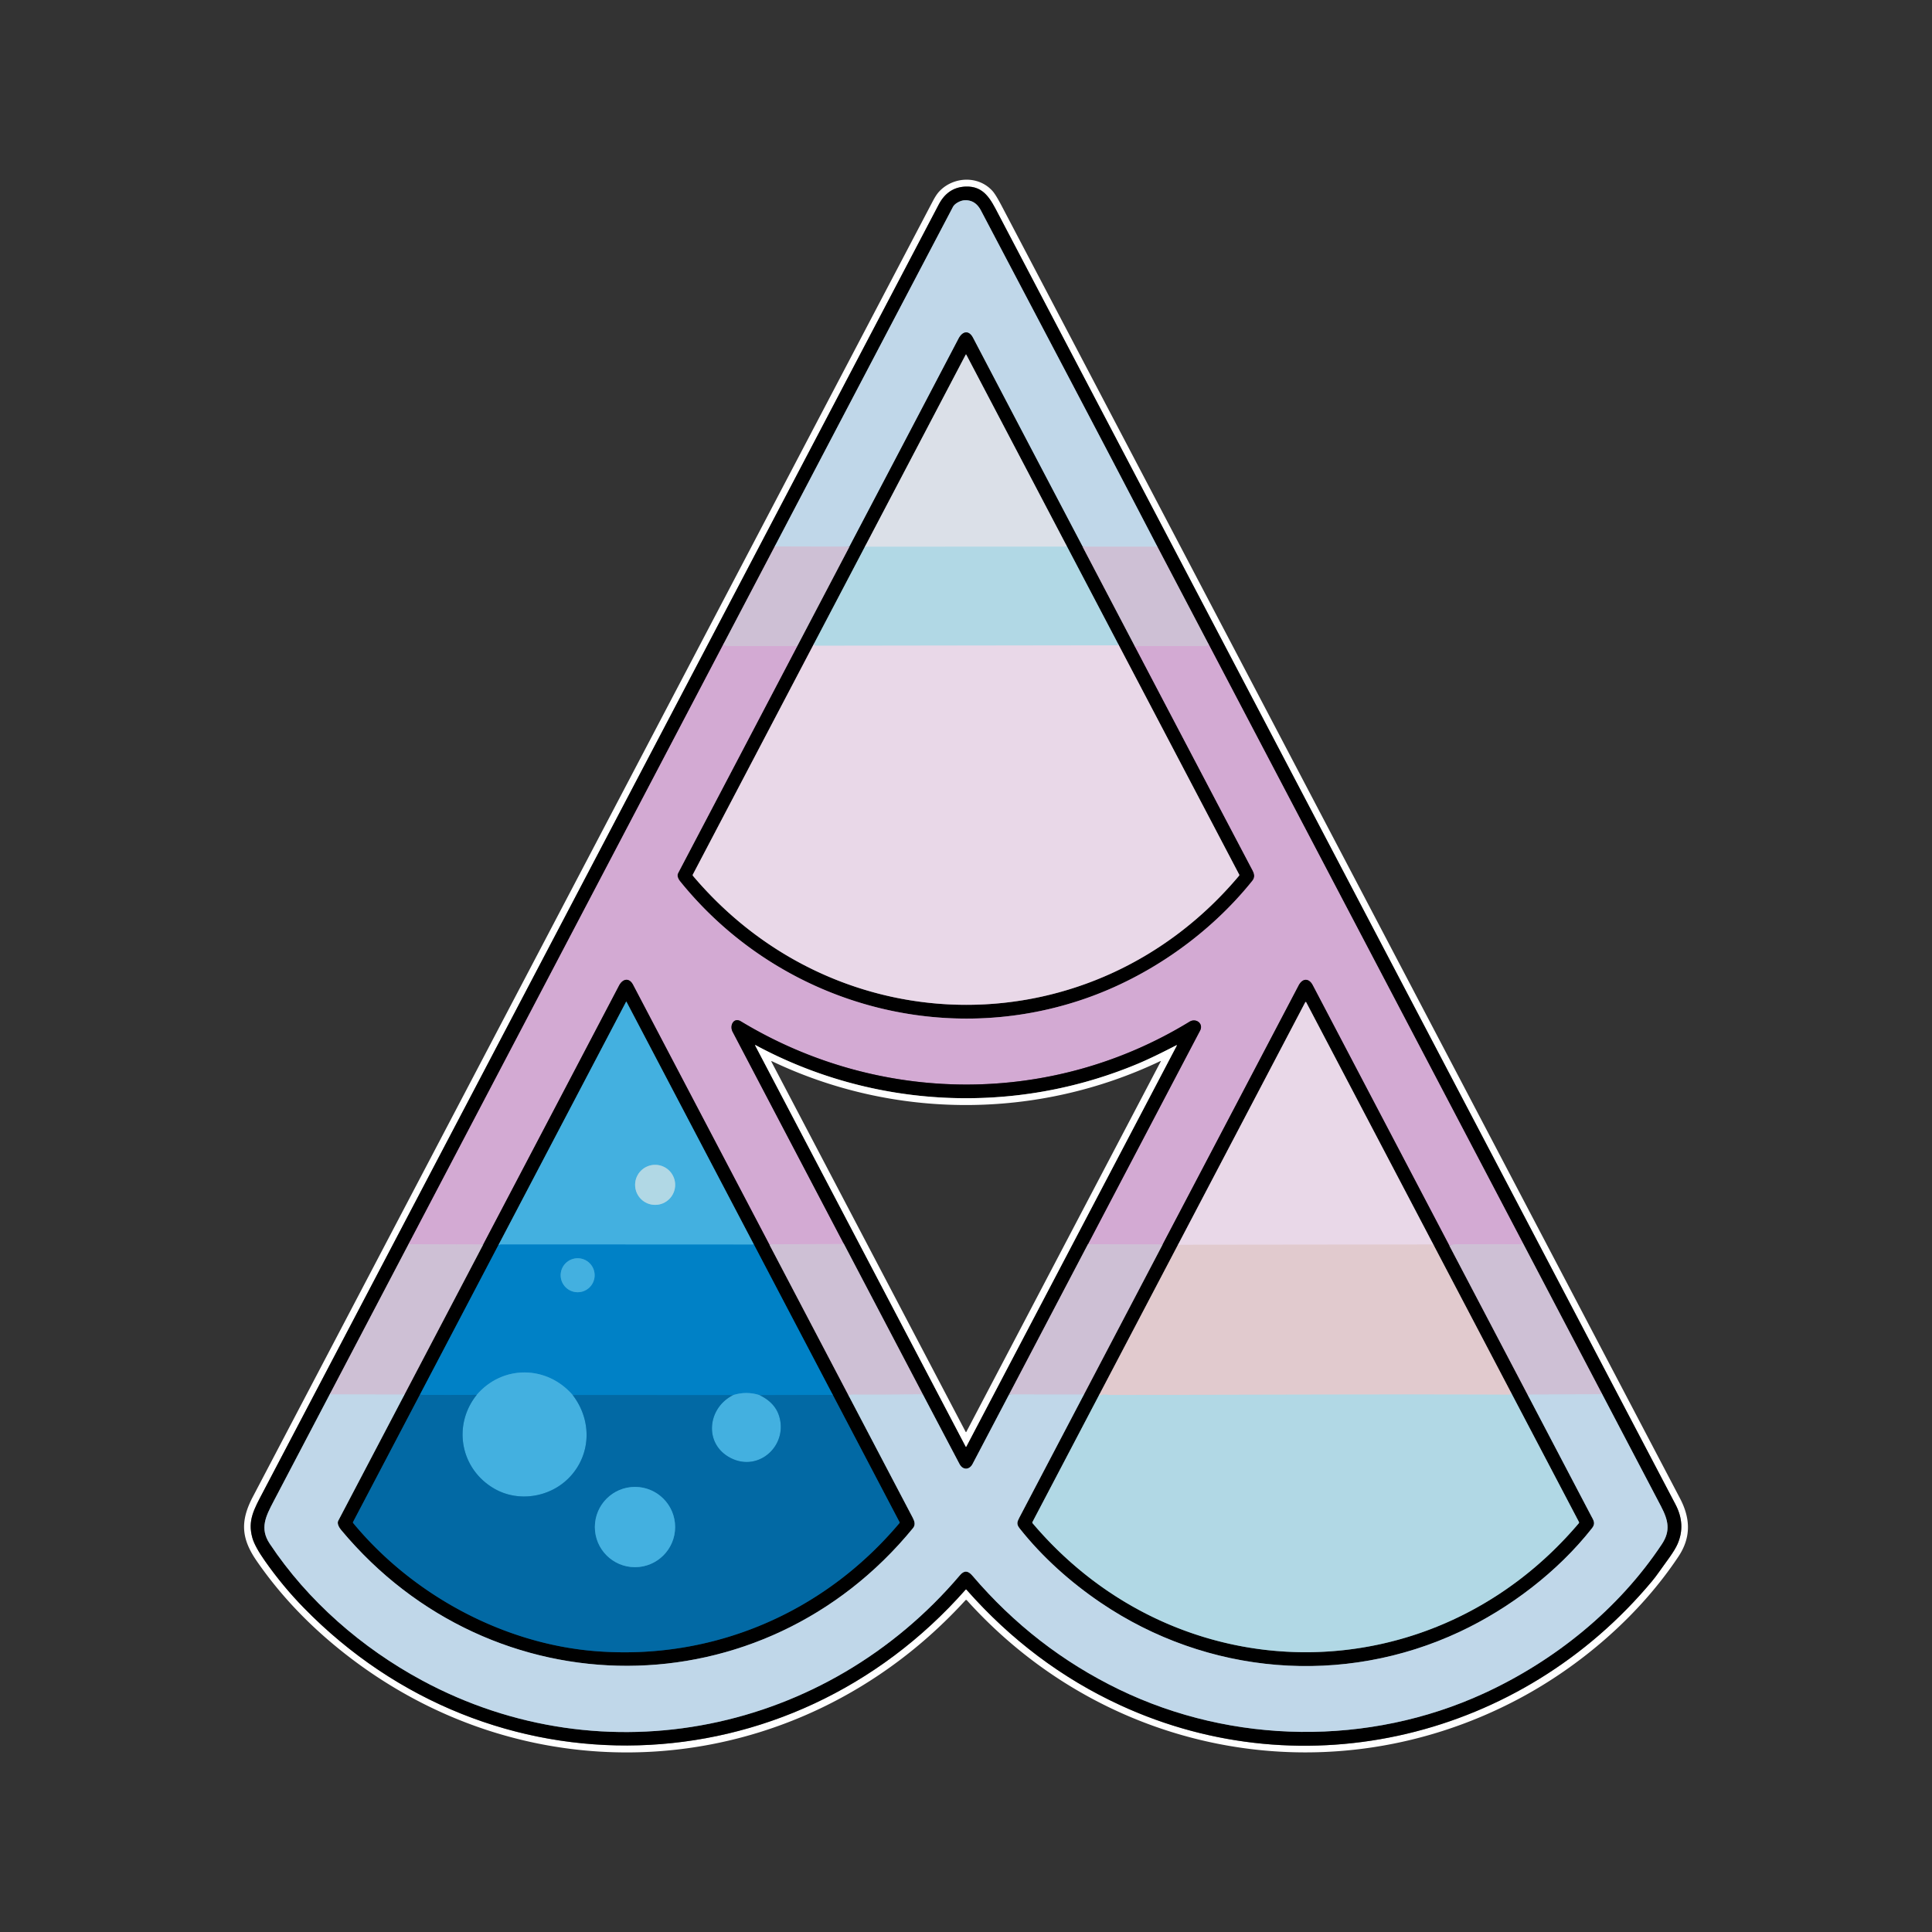 <svg xmlns="http://www.w3.org/2000/svg" version="1.1" viewBox="0 0 1448 1448"><rect x="0" y="0" width="1448" height="1448" fill="#333333" stroke="none"/><g fill="none" stroke-linecap="butt" stroke-width="2"><path stroke="gray" d="M 724.44 1191.51 Q 774.06 1247.78 839.54 1277.98 C 978.20 1341.95 1140.51 1302.25 1238.20 1185.02 Q 1240.95 1181.71 1244.05 1177.28 C 1248.65 1170.68 1254.80 1163.05 1257.38 1157.03 Q 1263.61 1142.51 1255.74 1127.51 Q 1002.04 644.09 748.35 160.67 C 742.54 149.59 737.66 139.14 723.36 139.85 Q 710.27 140.51 703.56 153.31 Q 450.37 635.73 197.20 1118.14 C 190.27 1131.34 185.53 1139.55 189.13 1152.55 Q 190.92 1159.01 198.64 1169.99 Q 211.91 1188.87 227.58 1204.92 C 367.55 1348.37 591.80 1341.02 723.60 1191.51 Q 724.02 1191.03 724.44 1191.51" vector-effect="non-scaling-stroke"/><path stroke="#67606b" d="M 580.63 409.60 L 542.12 482.95" vector-effect="non-scaling-stroke"/><path stroke="#6a556a" d="M 542.12 482.95 L 306.19 932.50" vector-effect="non-scaling-stroke"/><path stroke="#67606b" d="M 306.19 932.50 L 247.10 1045.10" vector-effect="non-scaling-stroke"/><path stroke="#606c75" d="M 247.10 1045.10 Q 226.07 1085.03 204.95 1125.44 C 199.22 1136.41 194.53 1145.50 202.10 1156.91 C 230.69 1199.96 271.31 1235.17 316.32 1259.44 C 453.09 1333.20 619.30 1298.63 719.49 1180.55 C 722.70 1176.76 725.61 1177.20 728.78 1180.91 Q 775.33 1235.52 838.76 1266.24 C 923.85 1307.46 1025.87 1308.75 1111.99 1269.23 C 1164.83 1244.99 1213.04 1206.35 1245.55 1157.31 C 1252.16 1147.33 1250.38 1139.46 1244.91 1128.98 Q 1222.92 1086.93 1200.82 1044.93" vector-effect="non-scaling-stroke"/><path stroke="#67606b" d="M 1200.82 1044.93 L 1141.37 931.64" vector-effect="non-scaling-stroke"/><path stroke="#6a556a" d="M 1141.37 931.64 L 906.11 483.40" vector-effect="non-scaling-stroke"/><path stroke="#67606b" d="M 906.11 483.40 L 867.45 409.77" vector-effect="non-scaling-stroke"/><path stroke="#606c75" d="M 867.45 409.77 C 823.71 325.61 779.32 241.75 735.21 157.77 Q 730.90 149.56 722.72 150.11 C 719.74 150.32 715.57 152.50 714.24 155.03 Q 647.45 282.15 580.63 409.60" vector-effect="non-scaling-stroke"/><path stroke="#c7ccdf" d="M 867.45 409.77 L 812.82 409.75 A 0.08 0.08 0.0 0 1 812.76 409.61 Q 812.86 409.51 812.98 409.40 A 0.13 0.13 0.0 0 0 812.84 409.19 L 811.43 409.83" vector-effect="non-scaling-stroke"/><path stroke="#606c75" d="M 811.43 409.83 Q 770.27 331.54 729.22 253.19 C 726.07 247.18 721.36 248.26 718.46 253.79 Q 677.53 331.91 636.63 409.74" vector-effect="non-scaling-stroke"/><path stroke="#c7ccdf" d="M 636.63 409.74 L 580.63 409.60" vector-effect="non-scaling-stroke"/><path stroke="#d1b5d4" d="M 597.52 484.26 L 544.72 484.25 Q 544.24 484.25 543.84 484.00 L 542.12 482.95" vector-effect="non-scaling-stroke"/><path stroke="#67606b" d="M 811.43 409.83 L 850.46 484.23" vector-effect="non-scaling-stroke"/><path stroke="#6a556a" d="M 850.46 484.23 Q 893.96 567.20 937.53 649.98 C 939.35 653.45 941.51 656.53 938.51 660.26 C 906.38 700.26 861.18 731.95 812.80 748.62 C 703.52 786.27 582.23 750.32 509.76 660.56 C 508.28 658.72 507.20 656.35 508.28 654.30 Q 552.92 569.32 597.52 484.26" vector-effect="non-scaling-stroke"/><path stroke="#67606b" d="M 597.52 484.26 L 636.63 409.74" vector-effect="non-scaling-stroke"/><path stroke="#d1b5d4" d="M 906.11 483.40 Q 905.23 483.55 904.59 484.00 A 1.41 1.36 -61.6 0 1 903.80 484.25 L 850.46 484.23" vector-effect="non-scaling-stroke"/><path stroke="#d1b5d4" d="M 1141.37 931.64 C 1140.48 932.08 1139.83 932.51 1138.82 932.51 Q 1115.19 932.47 1091.56 932.53 Q 1089.45 932.54 1086.25 933.53" vector-effect="non-scaling-stroke"/><path stroke="#6a556a" d="M 1086.25 933.53 Q 1035.05 835.97 983.87 738.42 C 980.95 732.87 976.19 733.11 973.33 738.57 Q 922.31 835.78 871.41 932.66" vector-effect="non-scaling-stroke"/><path stroke="#d1b5d4" d="M 871.41 932.66 L 815.42 932.48" vector-effect="non-scaling-stroke"/><path stroke="#6a556a" d="M 815.42 932.48 Q 857.39 852.44 899.43 772.43 C 902.19 767.18 896.40 762.78 891.53 765.75 C 787.94 829.12 658.80 828.05 555.31 765.50 C 549.89 762.22 546.62 768.60 549.08 773.30 Q 590.69 852.69 632.53 932.39" vector-effect="non-scaling-stroke"/><path stroke="#d1b5d4" d="M 632.53 932.39 L 577.70 932.56 A 0.90 0.85 -60.9 0 0 577.20 932.72 L 576.76 933.02" vector-effect="non-scaling-stroke"/><path stroke="#6a556a" d="M 576.76 933.02 Q 525.60 835.56 474.46 738.10 C 471.52 732.50 466.69 733.52 463.96 738.72 Q 413.04 835.87 362.19 932.67" vector-effect="non-scaling-stroke"/><path stroke="#d1b5d4" d="M 362.19 932.67 L 306.19 932.50" vector-effect="non-scaling-stroke"/><path stroke="#67606b" d="M 1086.25 933.53 L 1145.20 1045.82" vector-effect="non-scaling-stroke"/><path stroke="#606c75" d="M 1145.20 1045.82 Q 1168.77 1090.84 1192.40 1135.83 C 1194.16 1139.18 1196.12 1141.62 1193.26 1145.26 C 1167.30 1178.28 1131.06 1205.61 1094.18 1222.92 C 1006.80 1263.94 904.99 1255.48 824.88 1201.14 C 802.33 1185.84 781.18 1166.98 764.25 1145.57 C 761.74 1142.40 762.22 1140.78 763.95 1137.47 Q 788.10 1091.44 812.37 1045.18" vector-effect="non-scaling-stroke"/><path stroke="#67606b" d="M 812.37 1045.18 L 871.41 932.66" vector-effect="non-scaling-stroke"/><path stroke="#67606b" d="M 576.76 933.02 L 635.96 1045.81" vector-effect="non-scaling-stroke"/><path stroke="#606c75" d="M 635.96 1045.81 Q 660.00 1091.64 684.06 1137.46 C 685.50 1140.21 686.27 1142.86 684.29 1145.28 C 571.96 1282.59 369.00 1282.74 255.67 1146.68 C 254.08 1144.78 252.43 1141.83 253.50 1139.78 Q 278.28 1092.59 303.13 1045.21" vector-effect="non-scaling-stroke"/><path stroke="#67606b" d="M 303.13 1045.21 L 362.19 932.67" vector-effect="non-scaling-stroke"/><path stroke="#c7ccdf" d="M 691.60 1044.97 Q 664.61 1045.45 638.37 1045.26 C 637.52 1045.25 636.83 1045.67 635.96 1045.81" vector-effect="non-scaling-stroke"/><path stroke="#c7ccdf" d="M 1200.82 1044.93 L 1146.80 1045.25 Q 1146.29 1045.26 1145.88 1045.54 Q 1145.59 1045.74 1145.20 1045.82" vector-effect="non-scaling-stroke"/><path stroke="#c7ccdf" d="M 812.37 1045.18 L 756.28 1045.16" vector-effect="non-scaling-stroke"/><path stroke="#67606b" d="M 815.42 932.48 L 756.28 1045.16" vector-effect="non-scaling-stroke"/><path stroke="#606c75" d="M 756.28 1045.16 Q 742.77 1070.89 728.93 1097.21 C 726.49 1101.86 721.60 1101.94 719.12 1097.24 Q 705.00 1070.49 691.60 1044.97" vector-effect="non-scaling-stroke"/><path stroke="#67606b" d="M 691.60 1044.97 L 632.53 932.39" vector-effect="non-scaling-stroke"/><path stroke="#c7ccdf" d="M 303.13 1045.21 L 247.10 1045.10" vector-effect="non-scaling-stroke"/><path stroke="#596c73" d="M 648.20 409.82 L 609.69 483.18" vector-effect="non-scaling-stroke"/><path stroke="#756c74" d="M 609.69 483.18 L 519.29 655.43 A 0.93 0.92 -51.2 0 0 519.40 656.47 C 628.13 785.05 820.04 785.59 928.61 656.40 A 0.88 0.87 -38.7 0 0 928.72 655.43 L 838.58 483.68" vector-effect="non-scaling-stroke"/><path stroke="#596c73" d="M 838.58 483.68 L 799.50 409.23" vector-effect="non-scaling-stroke"/><path stroke="#6e7074" d="M 799.50 409.23 L 724.27 265.92 Q 724.00 265.41 723.73 265.92 L 648.20 409.82" vector-effect="non-scaling-stroke"/><path stroke="#c6dce7" d="M 799.50 409.23 Q 799.09 409.18 798.94 409.46 Q 798.80 409.73 798.49 409.73 L 648.20 409.82" vector-effect="non-scaling-stroke"/><path stroke="#cdd8e7" d="M 838.58 483.68 L 611.49 483.99 Q 611.02 484.00 610.68 483.67 Q 610.22 483.23 609.69 483.18" vector-effect="non-scaling-stroke"/><path stroke="#004163" d="M 373.68 932.94 L 314.88 1044.97" vector-effect="non-scaling-stroke"/><path stroke="#013552" d="M 314.88 1044.97 L 264.63 1140.64 Q 264.38 1141.13 264.73 1141.55 C 309.16 1195.24 376.96 1231.97 446.20 1237.50 C 534.10 1244.52 617.41 1208.99 674.17 1141.47 A 0.54 0.52 -40.0 0 0 674.23 1140.88 L 624.18 1045.49" vector-effect="non-scaling-stroke"/><path stroke="#004163" d="M 624.18 1045.49 L 564.84 932.41" vector-effect="non-scaling-stroke"/><path stroke="#225870" d="M 564.84 932.41 L 469.54 750.82 A 0.17 0.17 0.0 0 0 469.24 750.82 L 373.68 932.94" vector-effect="non-scaling-stroke"/><path stroke="#2299d3" d="M 564.84 932.41 Q 564.32 932.81 564.00 932.81 Q 469.41 932.75 374.81 932.75 Q 374.58 933.19 373.68 932.94" vector-effect="non-scaling-stroke"/><path stroke="#0175b5" d="M 624.18 1045.49 L 569.26 1045.62" vector-effect="non-scaling-stroke"/><path stroke="#2299d3" d="M 569.26 1045.62 Q 559.42 1042.46 549.46 1045.60" vector-effect="non-scaling-stroke"/><path stroke="#0175b5" d="M 549.46 1045.60 L 429.23 1045.58" vector-effect="non-scaling-stroke"/><path stroke="#2299d3" d="M 429.23 1045.58 C 409.87 1023.19 376.74 1022.82 357.30 1045.41" vector-effect="non-scaling-stroke"/><path stroke="#0175b5" d="M 357.30 1045.41 Q 336.75 1045.61 316.31 1045.44 Q 315.78 1045.43 314.88 1044.97" vector-effect="non-scaling-stroke"/><path stroke="#238dc2" d="M 569.26 1045.62 Q 580.90 1051.20 584.01 1061.51 C 590.57 1083.28 568.79 1103.46 547.74 1092.80 C 527.33 1082.46 530.00 1055.32 549.46 1045.60" vector-effect="non-scaling-stroke"/><path stroke="#238dc2" d="M 429.23 1045.58 C 444.15 1064.97 443.00 1091.20 425.91 1108.14 C 411.51 1122.40 388.33 1125.92 370.68 1115.84 C 345.16 1101.27 338.87 1068.44 357.30 1045.41" vector-effect="non-scaling-stroke"/><path stroke="#716567" d="M 882.87 932.97 L 823.79 1045.49" vector-effect="non-scaling-stroke"/><path stroke="#596c73" d="M 823.79 1045.49 L 773.81 1140.73 A 0.81 0.81 0.0 0 0 773.91 1141.64 C 883.16 1270.54 1074.09 1270.52 1183.28 1141.65 A 0.86 0.86 0.0 0 0 1183.39 1140.69 L 1132.76 1044.22" vector-effect="non-scaling-stroke"/><path stroke="#716567" d="M 1132.76 1044.22 L 1074.11 932.47" vector-effect="non-scaling-stroke"/><path stroke="#756c74" d="M 1074.11 932.47 L 978.97 751.18 A 0.40 0.40 0.0 0 0 978.27 751.18 L 882.87 932.97" vector-effect="non-scaling-stroke"/><path stroke="#e5d1db" d="M 1074.11 932.47 Q 1074.04 932.58 1073.97 932.69 Q 1073.94 932.75 1073.87 932.75 L 882.87 932.97" vector-effect="non-scaling-stroke"/><path stroke="#c9d1da" d="M 1132.76 1044.22 Q 1132.33 1044.33 1132.01 1044.87 Q 1131.75 1045.32 1131.23 1045.31 C 1031.46 1044.89 931.63 1045.50 831.85 1045.50 C 830.42 1045.50 828.62 1045.10 826.88 1045.27 Q 826.40 1045.32 825.96 1045.52 Q 825.03 1045.96 823.79 1045.49" vector-effect="non-scaling-stroke"/><path stroke="#7ac4e3" d="M 506.01 888.03 A 15.00 15.00 0.0 0 0 491.01 873.03 A 15.00 15.00 0.0 0 0 476.01 888.03 A 15.00 15.00 0.0 0 0 491.01 903.03 A 15.00 15.00 0.0 0 0 506.01 888.03" vector-effect="non-scaling-stroke"/><path stroke="gray" d="M 853.12 797.12 C 760.36 836.08 654.66 831.02 566.23 783.28 A 0.19 0.19 0.0 0 0 565.98 783.53 L 723.71 1084.05 Q 724.01 1084.62 724.30 1084.05 L 881.85 783.88 Q 882.27 783.08 881.47 783.50 C 872.12 788.33 862.05 793.36 853.12 797.12" vector-effect="non-scaling-stroke"/><path stroke="#2299d3" d="M 445.67 955.77 A 12.73 12.73 0.0 0 0 432.94 943.04 A 12.73 12.73 0.0 0 0 420.21 955.77 A 12.73 12.73 0.0 0 0 432.94 968.50 A 12.73 12.73 0.0 0 0 445.67 955.77" vector-effect="non-scaling-stroke"/><path stroke="#238dc2" d="M 505.99 1144.49 A 30.07 30.07 0.0 0 0 475.92 1114.42 A 30.07 30.07 0.0 0 0 445.85 1144.49 A 30.07 30.07 0.0 0 0 475.92 1174.56 A 30.07 30.07 0.0 0 0 505.99 1144.49" vector-effect="non-scaling-stroke"/></g><path fill="#fff" d="M 724.63 1199.36 A 0.70 0.70 0.0 0 0 723.60 1199.35 C 596.96 1338.01 391.53 1352.36 247.94 1230.80 Q 215.35 1203.21 192.36 1169.87 C 180.78 1153.08 179.92 1140.07 189.46 1121.89 Q 443.92 637.02 698.39 152.16 C 700.20 148.71 701.90 145.51 704.56 142.85 C 715.23 132.18 733.70 131.56 744.03 143.35 Q 746.42 146.09 750.86 154.55 Q 1005.02 638.79 1259.15 1123.04 C 1266.90 1137.82 1267.60 1152.08 1258.03 1166.50 C 1228.54 1210.97 1184.42 1248.73 1138.42 1273.18 C 998.95 1347.33 830.41 1316.74 724.63 1199.36 Z M 724.44 1191.51 Q 774.06 1247.78 839.54 1277.98 C 978.20 1341.95 1140.51 1302.25 1238.20 1185.02 Q 1240.95 1181.71 1244.05 1177.28 C 1248.65 1170.68 1254.80 1163.05 1257.38 1157.03 Q 1263.61 1142.51 1255.74 1127.51 Q 1002.04 644.09 748.35 160.67 C 742.54 149.59 737.66 139.14 723.36 139.85 Q 710.27 140.51 703.56 153.31 Q 450.37 635.73 197.20 1118.14 C 190.27 1131.34 185.53 1139.55 189.13 1152.55 Q 190.92 1159.01 198.64 1169.99 Q 211.91 1188.87 227.58 1204.92 C 367.55 1348.37 591.80 1341.02 723.60 1191.51 Q 724.02 1191.03 724.44 1191.51 Z"/><path fill="#000" d="M 723.60 1191.51 C 591.80 1341.02 367.55 1348.37 227.58 1204.92 Q 211.91 1188.87 198.64 1169.99 Q 190.92 1159.01 189.13 1152.55 C 185.53 1139.55 190.27 1131.34 197.20 1118.14 Q 450.37 635.73 703.56 153.31 Q 710.27 140.51 723.36 139.85 C 737.66 139.14 742.54 149.59 748.35 160.67 Q 1002.04 644.09 1255.74 1127.51 Q 1263.61 1142.51 1257.38 1157.03 C 1254.80 1163.05 1248.65 1170.68 1244.05 1177.28 Q 1240.95 1181.71 1238.20 1185.02 C 1140.51 1302.25 978.20 1341.95 839.54 1277.98 Q 774.06 1247.78 724.44 1191.51 Q 724.02 1191.03 723.60 1191.51 Z M 580.63 409.60 L 542.12 482.95 L 306.19 932.50 L 247.10 1045.10 Q 226.07 1085.03 204.95 1125.44 C 199.22 1136.41 194.53 1145.50 202.10 1156.91 C 230.69 1199.96 271.31 1235.17 316.32 1259.44 C 453.09 1333.20 619.30 1298.63 719.49 1180.55 C 722.70 1176.76 725.61 1177.20 728.78 1180.91 Q 775.33 1235.52 838.76 1266.24 C 923.85 1307.46 1025.87 1308.75 1111.99 1269.23 C 1164.83 1244.99 1213.04 1206.35 1245.55 1157.31 C 1252.16 1147.33 1250.38 1139.46 1244.91 1128.98 Q 1222.92 1086.93 1200.82 1044.93 L 1141.37 931.64 L 906.11 483.40 L 867.45 409.77 C 823.71 325.61 779.32 241.75 735.21 157.77 Q 730.90 149.56 722.72 150.11 C 719.74 150.32 715.57 152.50 714.24 155.03 Q 647.45 282.15 580.63 409.60 Z"/><path fill="#c0d7e9" d="M 867.45 409.77 L 812.82 409.75 A 0.08 0.08 0.0 0 1 812.76 409.61 Q 812.86 409.51 812.98 409.40 A 0.13 0.13 0.0 0 0 812.84 409.19 L 811.43 409.83 Q 770.27 331.54 729.22 253.19 C 726.07 247.18 721.36 248.26 718.46 253.79 Q 677.53 331.91 636.63 409.74 L 580.63 409.60 Q 647.45 282.15 714.24 155.03 C 715.57 152.50 719.74 150.32 722.72 150.11 Q 730.90 149.56 735.21 157.77 C 779.32 241.75 823.71 325.61 867.45 409.77 Z"/><path fill="#000" d="M 811.43 409.83 L 850.46 484.23 Q 893.96 567.20 937.53 649.98 C 939.35 653.45 941.51 656.53 938.51 660.26 C 906.38 700.26 861.18 731.95 812.80 748.62 C 703.52 786.27 582.23 750.32 509.76 660.56 C 508.28 658.72 507.20 656.35 508.28 654.30 Q 552.92 569.32 597.52 484.26 L 636.63 409.74 Q 677.53 331.91 718.46 253.79 C 721.36 248.26 726.07 247.18 729.22 253.19 Q 770.27 331.54 811.43 409.83 Z M 648.20 409.82 L 609.69 483.18 L 519.29 655.43 A 0.93 0.92 -51.2 0 0 519.40 656.47 C 628.13 785.05 820.04 785.59 928.61 656.40 A 0.88 0.87 -38.7 0 0 928.72 655.43 L 838.58 483.68 L 799.50 409.23 L 724.27 265.92 Q 724.00 265.41 723.73 265.92 L 648.20 409.82 Z"/><path fill="#dbe0e8" d="M 799.50 409.23 Q 799.09 409.18 798.94 409.46 Q 798.80 409.73 798.49 409.73 L 648.20 409.82 L 723.73 265.92 Q 724.00 265.41 724.27 265.92 L 799.50 409.23 Z"/><path fill="#b1d8e5" d="M 799.50 409.23 L 838.58 483.68 L 611.49 483.99 Q 611.02 484.00 610.68 483.67 Q 610.22 483.23 609.69 483.18 L 648.20 409.82 L 798.49 409.73 Q 798.80 409.73 798.94 409.46 Q 799.09 409.18 799.50 409.23 Z"/><path fill="#cec0d5" d="M 867.45 409.77 L 906.11 483.40 Q 905.23 483.55 904.59 484.00 A 1.41 1.36 -61.6 0 1 903.80 484.25 L 850.46 484.23 L 811.43 409.83 L 812.84 409.19 A 0.13 0.13 0.0 0 1 812.98 409.40 Q 812.86 409.51 812.76 409.61 A 0.08 0.08 0.0 0 0 812.82 409.75 L 867.45 409.77 Z"/><path fill="#cec0d5" d="M 580.63 409.60 L 636.63 409.74 L 597.52 484.26 L 544.72 484.25 Q 544.24 484.25 543.84 484.00 L 542.12 482.95 L 580.63 409.60 Z"/><path fill="#d3aad3" d="M 542.12 482.95 L 543.84 484.00 Q 544.24 484.25 544.72 484.25 L 597.52 484.26 Q 552.92 569.32 508.28 654.30 C 507.20 656.35 508.28 658.72 509.76 660.56 C 582.23 750.32 703.52 786.27 812.80 748.62 C 861.18 731.95 906.38 700.26 938.51 660.26 C 941.51 656.53 939.35 653.45 937.53 649.98 Q 893.96 567.20 850.46 484.23 L 903.80 484.25 A 1.41 1.36 -61.6 0 0 904.59 484.00 Q 905.23 483.55 906.11 483.40 L 1141.37 931.64 C 1140.48 932.08 1139.83 932.51 1138.82 932.51 Q 1115.19 932.47 1091.56 932.53 Q 1089.45 932.54 1086.25 933.53 Q 1035.05 835.97 983.87 738.42 C 980.95 732.87 976.19 733.11 973.33 738.57 Q 922.31 835.78 871.41 932.66 L 815.42 932.48 Q 857.39 852.44 899.43 772.43 C 902.19 767.18 896.40 762.78 891.53 765.75 C 787.94 829.12 658.80 828.05 555.31 765.50 C 549.89 762.22 546.62 768.60 549.08 773.30 Q 590.69 852.69 632.53 932.39 L 577.70 932.56 A 0.90 0.85 -60.9 0 0 577.20 932.72 L 576.76 933.02 Q 525.60 835.56 474.46 738.10 C 471.52 732.50 466.69 733.52 463.96 738.72 Q 413.04 835.87 362.19 932.67 L 306.19 932.50 L 542.12 482.95 Z"/><path fill="#e9d8e8" d="M 609.69 483.18 Q 610.22 483.23 610.68 483.67 Q 611.02 484.00 611.49 483.99 L 838.58 483.68 L 928.72 655.43 A 0.88 0.87 -38.7 0 1 928.61 656.40 C 820.04 785.59 628.13 785.05 519.40 656.47 A 0.93 0.92 -51.2 0 1 519.29 655.43 L 609.69 483.18 Z"/><path fill="#000" d="M 576.76 933.02 L 635.96 1045.81 Q 660.00 1091.64 684.06 1137.46 C 685.50 1140.21 686.27 1142.86 684.29 1145.28 C 571.96 1282.59 369.00 1282.74 255.67 1146.68 C 254.08 1144.78 252.43 1141.83 253.50 1139.78 Q 278.28 1092.59 303.13 1045.21 L 362.19 932.67 Q 413.04 835.87 463.96 738.72 C 466.69 733.52 471.52 732.50 474.46 738.10 Q 525.60 835.56 576.76 933.02 Z M 373.68 932.94 L 314.88 1044.97 L 264.63 1140.64 Q 264.38 1141.13 264.73 1141.55 C 309.16 1195.24 376.96 1231.97 446.20 1237.50 C 534.10 1244.52 617.41 1208.99 674.17 1141.47 A 0.54 0.52 -40.0 0 0 674.23 1140.88 L 624.18 1045.49 L 564.84 932.41 L 469.54 750.82 A 0.17 0.17 0.0 0 0 469.24 750.82 L 373.68 932.94 Z"/><path fill="#000" d="M 1086.25 933.53 L 1145.20 1045.82 Q 1168.77 1090.84 1192.40 1135.83 C 1194.16 1139.18 1196.12 1141.62 1193.26 1145.26 C 1167.30 1178.28 1131.06 1205.61 1094.18 1222.92 C 1006.80 1263.94 904.99 1255.48 824.88 1201.14 C 802.33 1185.84 781.18 1166.98 764.25 1145.57 C 761.74 1142.40 762.22 1140.78 763.95 1137.47 Q 788.10 1091.44 812.37 1045.18 L 871.41 932.66 Q 922.31 835.78 973.33 738.57 C 976.19 733.11 980.95 732.87 983.87 738.42 Q 1035.05 835.97 1086.25 933.53 Z M 882.87 932.97 L 823.79 1045.49 L 773.81 1140.73 A 0.81 0.81 0.0 0 0 773.91 1141.64 C 883.16 1270.54 1074.09 1270.52 1183.28 1141.65 A 0.86 0.86 0.0 0 0 1183.39 1140.69 L 1132.76 1044.22 L 1074.11 932.47 L 978.97 751.18 A 0.40 0.40 0.0 0 0 978.27 751.18 L 882.87 932.97 Z"/><path fill="#43b0e0" d="M 564.84 932.41 Q 564.32 932.81 564.00 932.81 Q 469.41 932.75 374.81 932.75 Q 374.58 933.19 373.68 932.94 L 469.24 750.82 A 0.17 0.17 0.0 0 1 469.54 750.82 L 564.84 932.41 Z M 506.01 888.03 A 15.00 15.00 0.0 0 0 491.01 873.03 A 15.00 15.00 0.0 0 0 476.01 888.03 A 15.00 15.00 0.0 0 0 491.01 903.03 A 15.00 15.00 0.0 0 0 506.01 888.03 Z"/><path fill="#e9d8e8" d="M 1074.11 932.47 Q 1074.04 932.58 1073.97 932.69 Q 1073.94 932.75 1073.87 932.75 L 882.87 932.97 L 978.27 751.18 A 0.40 0.40 0.0 0 1 978.97 751.18 L 1074.11 932.47 Z"/><path fill="#000" d="M 815.42 932.48 L 756.28 1045.16 Q 742.77 1070.89 728.93 1097.21 C 726.49 1101.86 721.60 1101.94 719.12 1097.24 Q 705.00 1070.49 691.60 1044.97 L 632.53 932.39 Q 590.69 852.69 549.08 773.30 C 546.62 768.60 549.89 762.22 555.31 765.50 C 658.80 828.05 787.94 829.12 891.53 765.75 C 896.40 762.78 902.19 767.18 899.43 772.43 Q 857.39 852.44 815.42 932.48 Z M 853.12 797.12 C 760.36 836.08 654.66 831.02 566.23 783.28 A 0.19 0.19 0.0 0 0 565.98 783.53 L 723.71 1084.05 Q 724.01 1084.62 724.30 1084.05 L 881.85 783.88 Q 882.27 783.08 881.47 783.50 C 872.12 788.33 862.05 793.36 853.12 797.12 Z"/><path fill="#fff" d="M 566.23 783.28 C 654.66 831.02 760.36 836.08 853.12 797.12 C 862.05 793.36 872.12 788.33 881.47 783.50 Q 882.27 783.08 881.85 783.88 L 724.30 1084.05 Q 724.01 1084.62 723.71 1084.05 L 565.98 783.53 A 0.19 0.19 0.0 0 1 566.23 783.28 Z M 869.71 795.25 C 777.68 839.09 670.51 839.24 578.45 795.32 A 0.25 0.24 88.6 0 0 578.13 795.66 L 723.70 1073.06 Q 724.00 1073.64 724.30 1073.06 L 869.97 795.51 A 0.20 0.19 0.7 0 0 869.71 795.25 Z"/><circle cx="491.01" cy="888.03" r="15" fill="#b1d8e5"/><path fill="#cec0d5" d="M 1141.37 931.64 L 1200.82 1044.93 L 1146.80 1045.25 Q 1146.29 1045.26 1145.88 1045.54 Q 1145.59 1045.74 1145.20 1045.82 L 1086.25 933.53 Q 1089.45 932.54 1091.56 932.53 Q 1115.19 932.47 1138.82 932.51 C 1139.83 932.51 1140.48 932.08 1141.37 931.64 Z"/><path fill="#cec0d5" d="M 632.53 932.39 L 691.60 1044.97 Q 664.61 1045.45 638.37 1045.26 C 637.52 1045.25 636.83 1045.67 635.96 1045.81 L 576.76 933.02 L 577.20 932.72 A 0.90 0.85 -60.9 0 1 577.70 932.56 L 632.53 932.39 Z"/><path fill="#cec0d5" d="M 871.41 932.66 L 812.37 1045.18 L 756.28 1045.16 L 815.42 932.48 L 871.41 932.66 Z"/><path fill="#cec0d5" d="M 306.19 932.50 L 362.19 932.67 L 303.13 1045.21 L 247.10 1045.10 L 306.19 932.50 Z"/><path fill="#0081c6" d="M 564.84 932.41 L 624.18 1045.49 L 569.26 1045.62 Q 559.42 1042.46 549.46 1045.60 L 429.23 1045.58 C 409.87 1023.19 376.74 1022.82 357.30 1045.41 Q 336.75 1045.61 316.31 1045.44 Q 315.78 1045.43 314.88 1044.97 L 373.68 932.94 Q 374.58 933.19 374.81 932.75 Q 469.41 932.75 564.00 932.81 Q 564.32 932.81 564.84 932.41 Z M 445.67 955.77 A 12.73 12.73 0.0 0 0 432.94 943.04 A 12.73 12.73 0.0 0 0 420.21 955.77 A 12.73 12.73 0.0 0 0 432.94 968.50 A 12.73 12.73 0.0 0 0 445.67 955.77 Z"/><path fill="#e1cace" d="M 1074.11 932.47 L 1132.76 1044.22 Q 1132.33 1044.33 1132.01 1044.87 Q 1131.75 1045.32 1131.23 1045.31 C 1031.46 1044.89 931.63 1045.50 831.85 1045.50 C 830.42 1045.50 828.62 1045.10 826.88 1045.27 Q 826.40 1045.32 825.96 1045.52 Q 825.03 1045.96 823.79 1045.49 L 882.87 932.97 L 1073.87 932.75 Q 1073.94 932.75 1073.97 932.69 Q 1074.04 932.58 1074.11 932.47 Z"/><circle cx="432.94" cy="955.77" r="12.73" fill="#43b0e0"/><path fill="#43b0e0" d="M 429.23 1045.58 C 444.15 1064.97 443.00 1091.20 425.91 1108.14 C 411.51 1122.40 388.33 1125.92 370.68 1115.84 C 345.16 1101.27 338.87 1068.44 357.30 1045.41 C 376.74 1022.82 409.87 1023.19 429.23 1045.58 Z"/><path fill="#43b0e0" d="M 569.26 1045.62 Q 580.90 1051.20 584.01 1061.51 C 590.57 1083.28 568.79 1103.46 547.74 1092.80 C 527.33 1082.46 530.00 1055.32 549.46 1045.60 Q 559.42 1042.46 569.26 1045.62 Z"/><path fill="#b1d8e5" d="M 1132.76 1044.22 L 1183.39 1140.69 A 0.86 0.86 0.0 0 1 1183.28 1141.65 C 1074.09 1270.52 883.16 1270.54 773.91 1141.64 A 0.81 0.81 0.0 0 1 773.81 1140.73 L 823.79 1045.49 Q 825.03 1045.96 825.96 1045.52 Q 826.40 1045.32 826.88 1045.27 C 828.62 1045.10 830.42 1045.50 831.85 1045.50 C 931.63 1045.50 1031.46 1044.89 1131.23 1045.31 Q 1131.75 1045.32 1132.01 1044.87 Q 1132.33 1044.33 1132.76 1044.22 Z"/><path fill="#c0d7e9" d="M 691.60 1044.97 Q 705.00 1070.49 719.12 1097.24 C 721.60 1101.94 726.49 1101.86 728.93 1097.21 Q 742.77 1070.89 756.28 1045.16 L 812.37 1045.18 Q 788.10 1091.44 763.95 1137.47 C 762.22 1140.78 761.74 1142.40 764.25 1145.57 C 781.18 1166.98 802.33 1185.84 824.88 1201.14 C 904.99 1255.48 1006.80 1263.94 1094.18 1222.92 C 1131.06 1205.61 1167.30 1178.28 1193.26 1145.26 C 1196.12 1141.62 1194.16 1139.18 1192.40 1135.83 Q 1168.77 1090.84 1145.20 1045.82 Q 1145.59 1045.74 1145.88 1045.54 Q 1146.29 1045.26 1146.80 1045.25 L 1200.82 1044.93 Q 1222.92 1086.93 1244.91 1128.98 C 1250.38 1139.46 1252.16 1147.33 1245.55 1157.31 C 1213.04 1206.35 1164.83 1244.99 1111.99 1269.23 C 1025.87 1308.75 923.85 1307.46 838.76 1266.24 Q 775.33 1235.52 728.78 1180.91 C 725.61 1177.20 722.70 1176.76 719.49 1180.55 C 619.30 1298.63 453.09 1333.20 316.32 1259.44 C 271.31 1235.17 230.69 1199.96 202.10 1156.91 C 194.53 1145.50 199.22 1136.41 204.95 1125.44 Q 226.07 1085.03 247.10 1045.10 L 303.13 1045.21 Q 278.28 1092.59 253.50 1139.78 C 252.43 1141.83 254.08 1144.78 255.67 1146.68 C 369.00 1282.74 571.96 1282.59 684.29 1145.28 C 686.27 1142.86 685.50 1140.21 684.06 1137.46 Q 660.00 1091.64 635.96 1045.81 C 636.83 1045.67 637.52 1045.25 638.37 1045.26 Q 664.61 1045.45 691.60 1044.97 Z"/><path fill="#0269a4" d="M 314.88 1044.97 Q 315.78 1045.43 316.31 1045.44 Q 336.75 1045.61 357.30 1045.41 C 338.87 1068.44 345.16 1101.27 370.68 1115.84 C 388.33 1125.92 411.51 1122.40 425.91 1108.14 C 443.00 1091.20 444.15 1064.97 429.23 1045.58 L 549.46 1045.60 C 530.00 1055.32 527.33 1082.46 547.74 1092.80 C 568.79 1103.46 590.57 1083.28 584.01 1061.51 Q 580.90 1051.20 569.26 1045.62 L 624.18 1045.49 L 674.23 1140.88 A 0.54 0.52 -40.0 0 1 674.17 1141.47 C 617.41 1208.99 534.10 1244.52 446.20 1237.50 C 376.96 1231.97 309.16 1195.24 264.73 1141.55 Q 264.38 1141.13 264.63 1140.64 L 314.88 1044.97 Z M 505.99 1144.49 A 30.07 30.07 0.0 0 0 475.92 1114.42 A 30.07 30.07 0.0 0 0 445.85 1144.49 A 30.07 30.07 0.0 0 0 475.92 1174.56 A 30.07 30.07 0.0 0 0 505.99 1144.49 Z"/><circle cx="475.92" cy="1144.49" r="30.07" fill="#43b0e0"/></svg>
